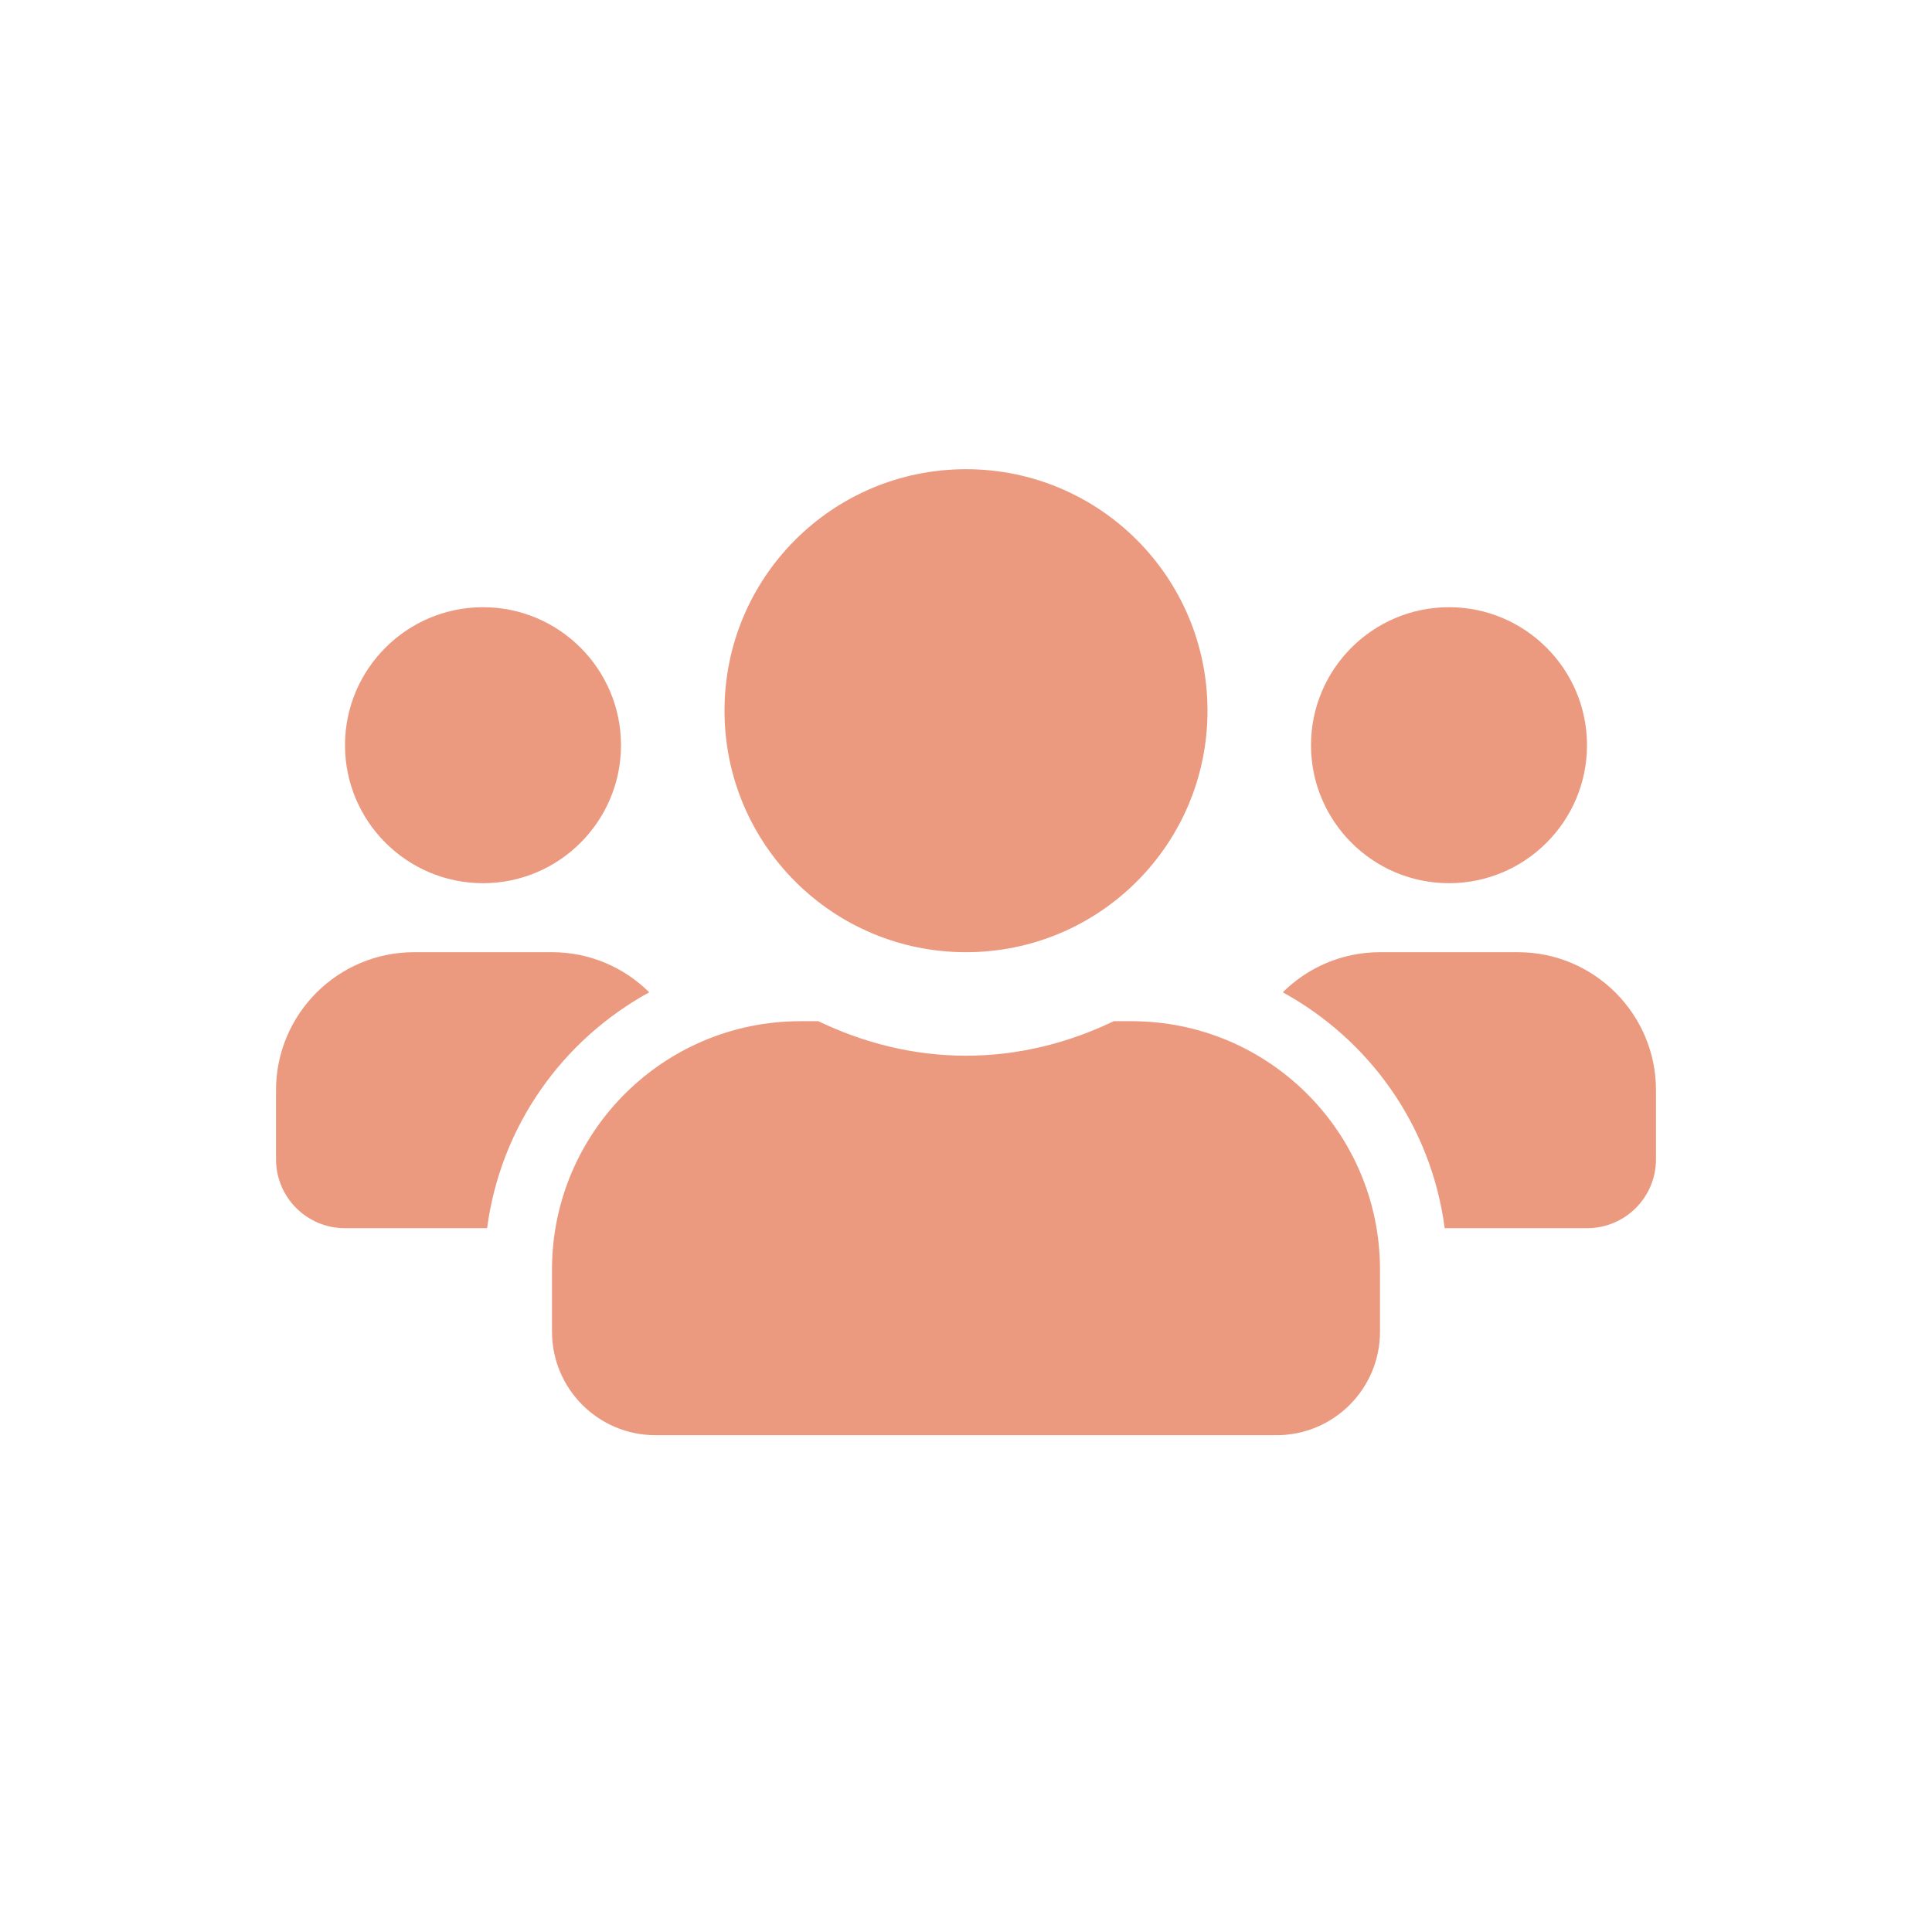 <svg width="70" height="70" viewBox="0 0 70 70" fill="none" xmlns="http://www.w3.org/2000/svg">
<path d="M17.5 32C20.258 32 22.5 29.758 22.5 27C22.5 24.242 20.258 22 17.5 22C14.742 22 12.5 24.242 12.5 27C12.5 29.758 14.742 32 17.5 32ZM52.5 32C55.258 32 57.5 29.758 57.5 27C57.5 24.242 55.258 22 52.5 22C49.742 22 47.5 24.242 47.5 27C47.5 29.758 49.742 32 52.5 32ZM55 34.5H50C48.625 34.5 47.383 35.055 46.477 35.953C49.625 37.68 51.859 40.797 52.344 44.5H57.5C58.883 44.5 60 43.383 60 42V39.5C60 36.742 57.758 34.5 55 34.5ZM35 34.5C39.836 34.5 43.75 30.586 43.75 25.75C43.75 20.914 39.836 17 35 17C30.164 17 26.25 20.914 26.25 25.75C26.25 30.586 30.164 34.5 35 34.5ZM41 37H40.352C38.727 37.781 36.922 38.25 35 38.25C33.078 38.25 31.281 37.781 29.648 37H29C24.031 37 20 41.031 20 46V48.25C20 50.32 21.68 52 23.75 52H46.25C48.32 52 50 50.32 50 48.25V46C50 41.031 45.969 37 41 37ZM23.523 35.953C22.617 35.055 21.375 34.5 20 34.5H15C12.242 34.5 10 36.742 10 39.5V42C10 43.383 11.117 44.5 12.5 44.5H17.648C18.141 40.797 20.375 37.68 23.523 35.953Z" fill="#EB9A7F"/>
</svg>
